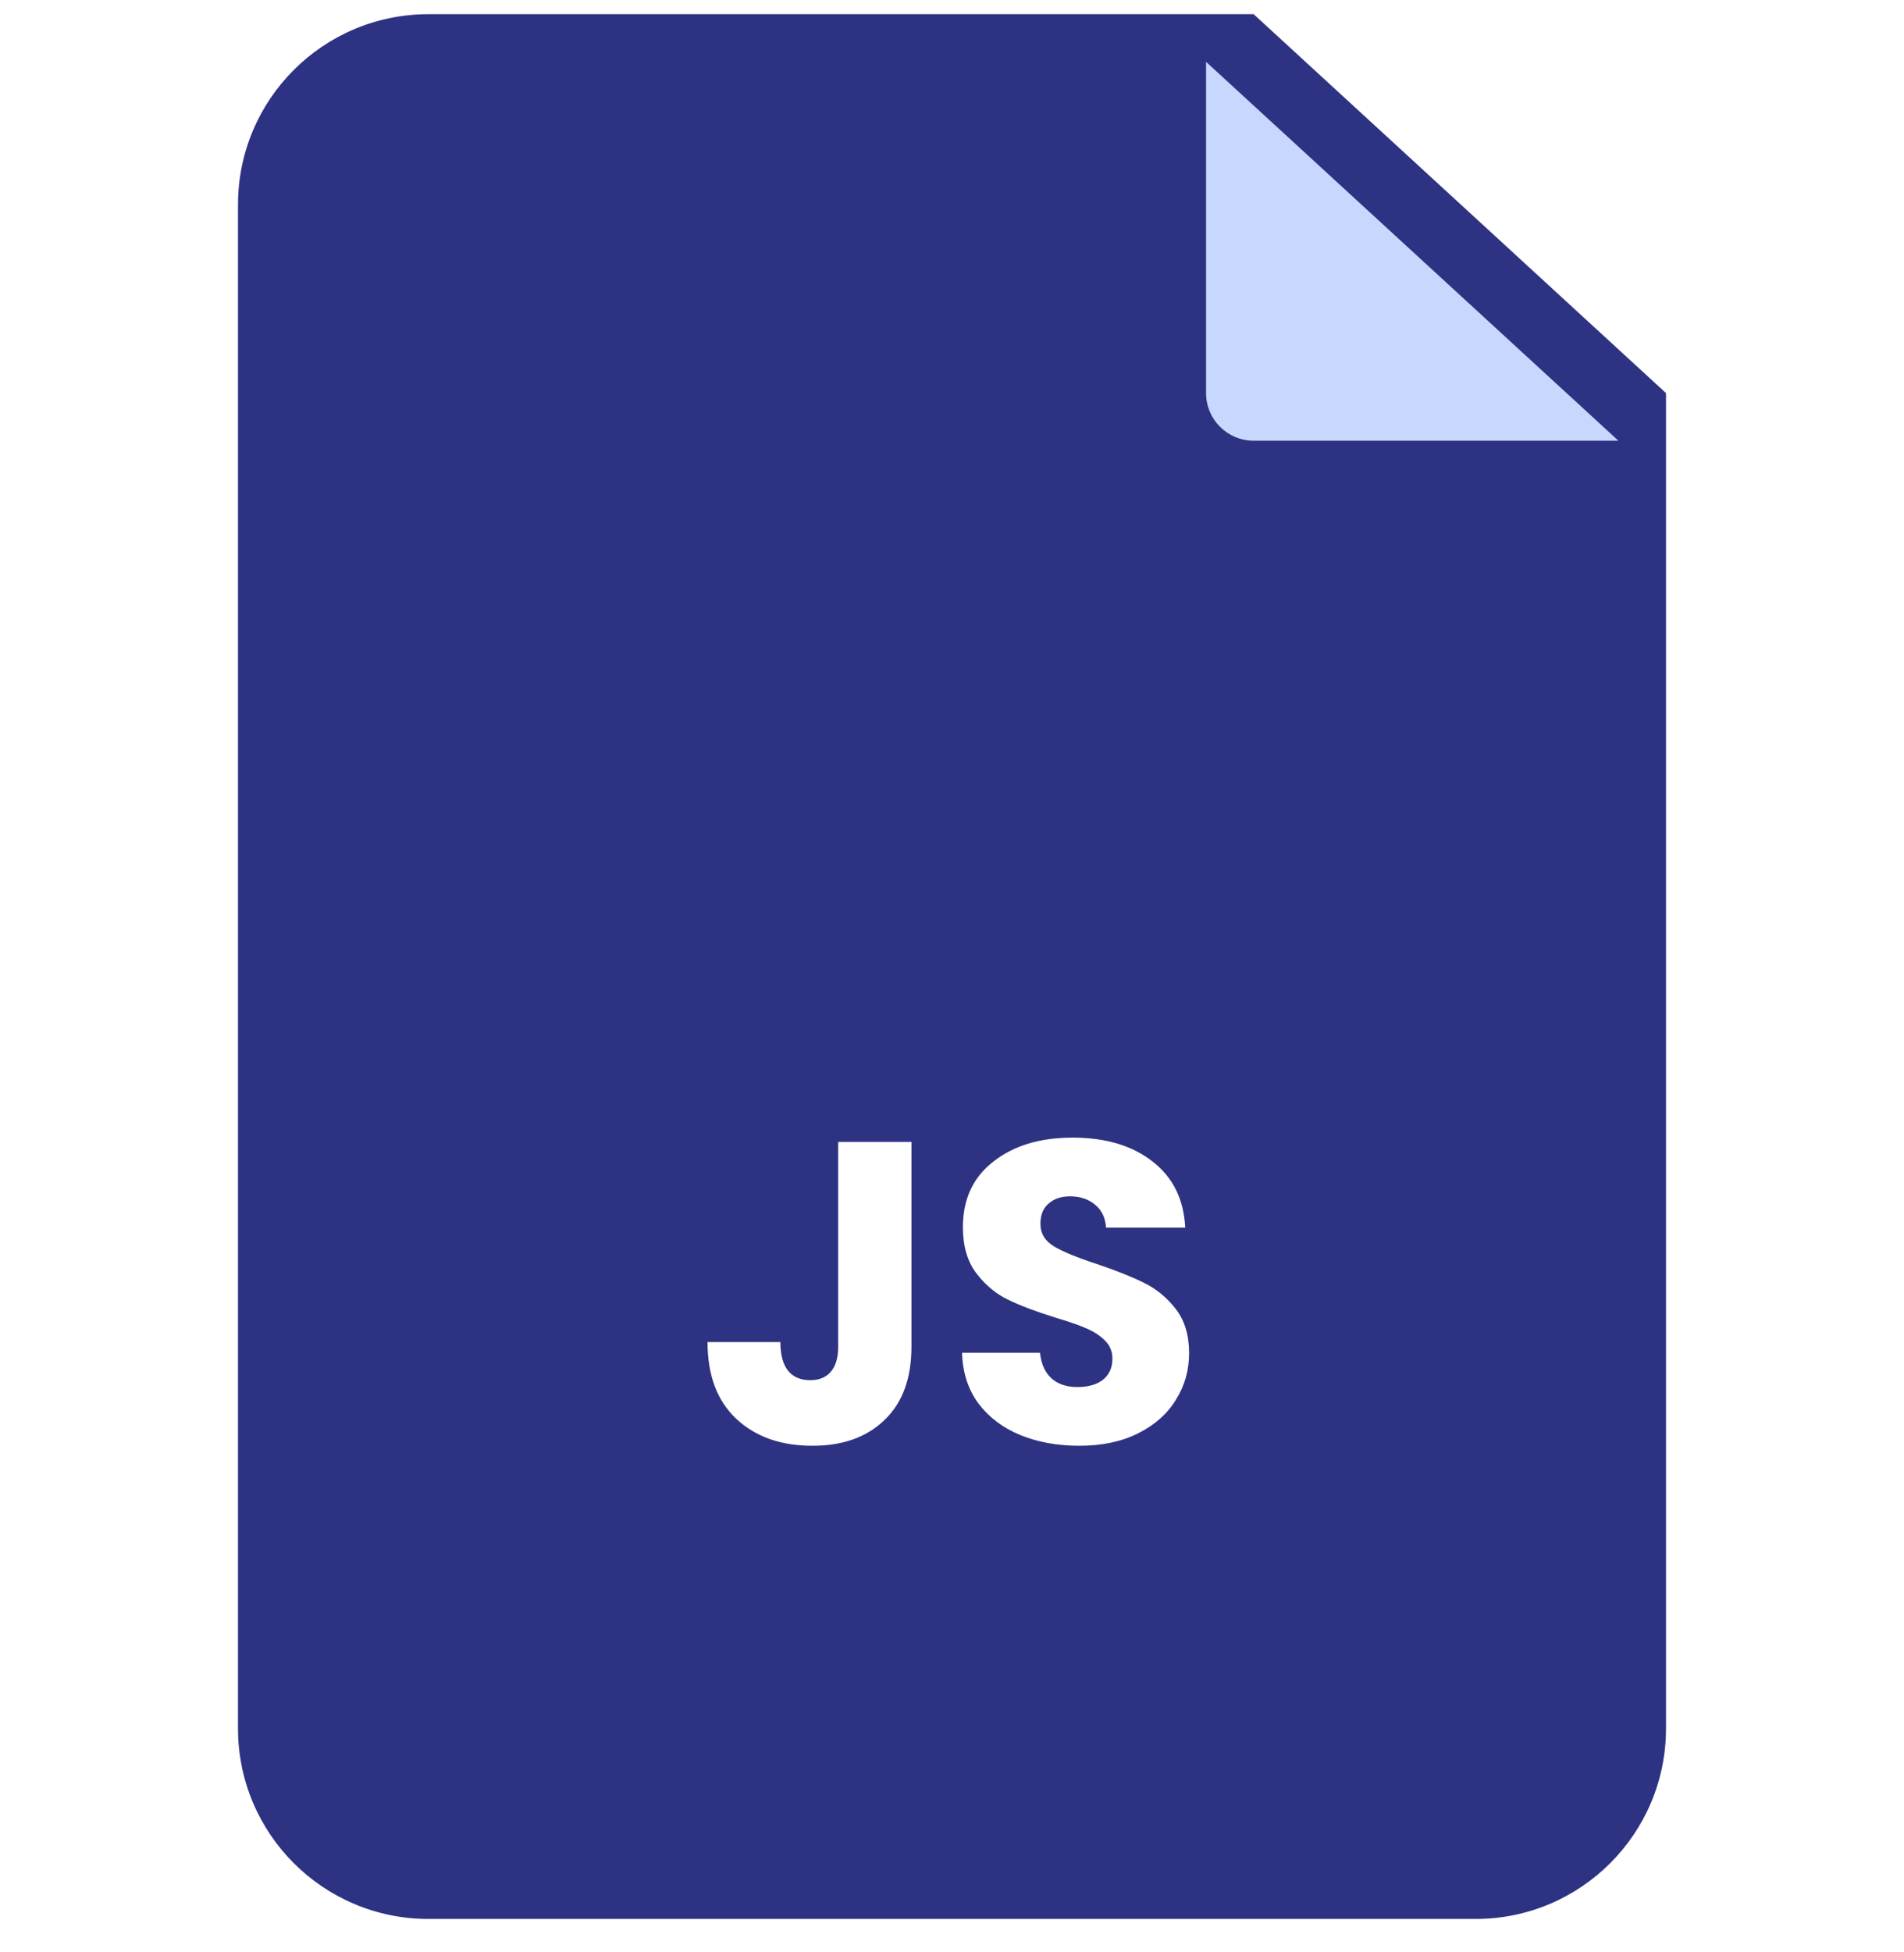 <svg width="40" height="41" viewBox="0 0 40 41" fill="none" xmlns="http://www.w3.org/2000/svg">
<g clip-path="url(#clip0_304_7701)">
<path d="M35 8.255V36.298C35 38.507 33.209 40.298 31 40.298H9C6.791 40.298 5 38.507 5 36.298V4.298C5 2.088 6.791 0.298 9 0.298H26.337L35 8.255Z" fill="#2D3282"/>
<g filter="url(#filter0_d_304_7701)">
<path d="M35 8.255H27.337C26.784 8.255 26.337 7.807 26.337 7.255V0.298L35 8.255Z" fill="#C7D7FE"/>
</g>
<path d="M19.148 23.98V28.282C19.148 28.948 18.959 29.461 18.581 29.821C18.209 30.181 17.705 30.361 17.069 30.361C16.403 30.361 15.869 30.172 15.467 29.794C15.065 29.416 14.864 28.879 14.864 28.183H16.394C16.394 28.447 16.448 28.648 16.556 28.786C16.664 28.918 16.82 28.984 17.024 28.984C17.21 28.984 17.354 28.924 17.456 28.804C17.558 28.684 17.609 28.51 17.609 28.282V23.98H19.148ZM22.677 30.361C22.215 30.361 21.801 30.286 21.435 30.136C21.069 29.986 20.775 29.764 20.553 29.47C20.337 29.176 20.223 28.822 20.211 28.408H21.849C21.873 28.642 21.954 28.822 22.092 28.948C22.23 29.068 22.41 29.128 22.632 29.128C22.86 29.128 23.04 29.077 23.172 28.975C23.304 28.867 23.37 28.72 23.37 28.534C23.37 28.378 23.316 28.249 23.208 28.147C23.106 28.045 22.977 27.961 22.821 27.895C22.671 27.829 22.455 27.754 22.173 27.67C21.765 27.544 21.432 27.418 21.174 27.292C20.916 27.166 20.694 26.98 20.508 26.734C20.322 26.488 20.229 26.167 20.229 25.771C20.229 25.183 20.442 24.724 20.868 24.394C21.294 24.058 21.849 23.89 22.533 23.89C23.229 23.89 23.79 24.058 24.216 24.394C24.642 24.724 24.87 25.186 24.9 25.78H23.235C23.223 25.576 23.148 25.417 23.01 25.303C22.872 25.183 22.695 25.123 22.479 25.123C22.293 25.123 22.143 25.174 22.029 25.276C21.915 25.372 21.858 25.513 21.858 25.699C21.858 25.903 21.954 26.062 22.146 26.176C22.338 26.29 22.638 26.413 23.046 26.545C23.454 26.683 23.784 26.815 24.036 26.941C24.294 27.067 24.516 27.25 24.702 27.49C24.888 27.73 24.981 28.039 24.981 28.417C24.981 28.777 24.888 29.104 24.702 29.398C24.522 29.692 24.258 29.926 23.91 30.1C23.562 30.274 23.151 30.361 22.677 30.361Z" fill="white"/>
</g>
<defs>
<filter id="filter0_d_304_7701" x="23.337" y="-0.702" width="12.663" height="11.957" filterUnits="userSpaceOnUse" color-interpolation-filters="sRGB">
<feFlood flood-opacity="0" result="BackgroundImageFix"/>
<feColorMatrix in="SourceAlpha" type="matrix" values="0 0 0 0 0 0 0 0 0 0 0 0 0 0 0 0 0 0 127 0" result="hardAlpha"/>
<feOffset dx="-1" dy="1"/>
<feGaussianBlur stdDeviation="1"/>
<feComposite in2="hardAlpha" operator="out"/>
<feColorMatrix type="matrix" values="0 0 0 0 0 0 0 0 0 0 0 0 0 0 0 0 0 0 0.2 0"/>
<feBlend mode="normal" in2="BackgroundImageFix" result="effect1_dropShadow_304_7701"/>
<feBlend mode="normal" in="SourceGraphic" in2="effect1_dropShadow_304_7701" result="shape"/>
</filter>
<clipPath id="clip0_304_7701">
<rect width="40" height="40" fill="white" transform="translate(0 0.298)"/>
</clipPath>
</defs>
</svg>
